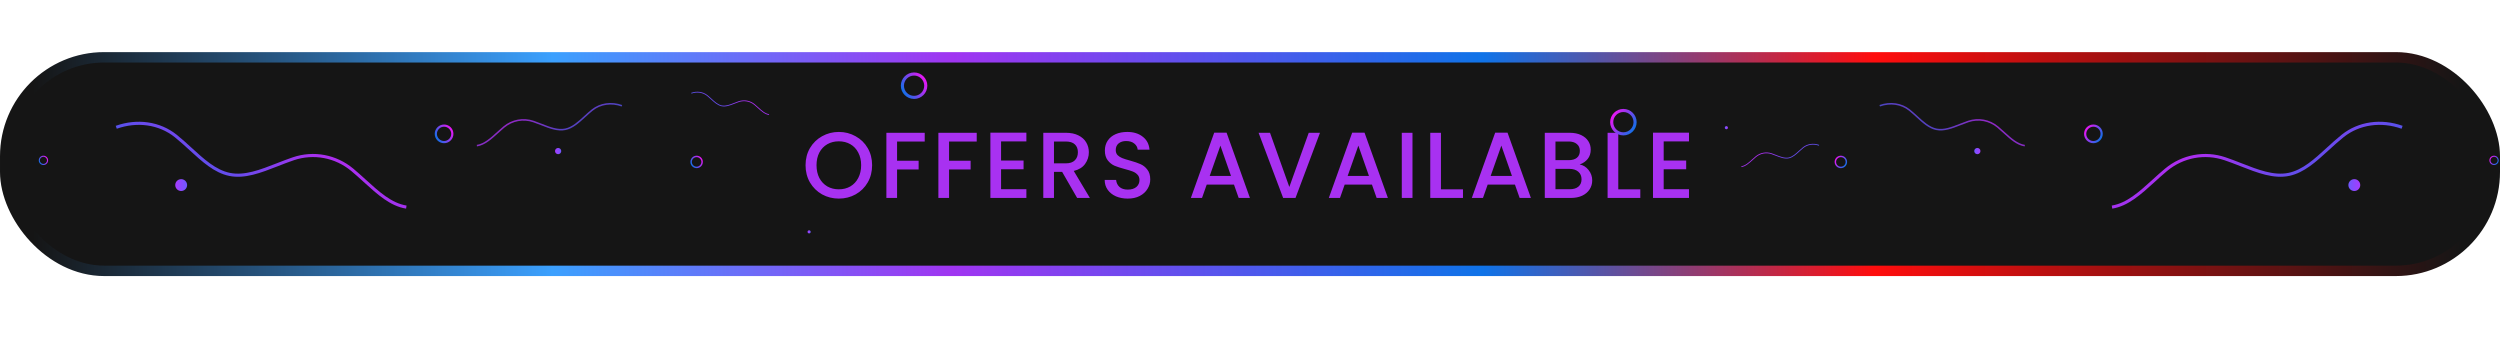 <svg width="480" height="65" viewBox="0 0 480 65" fill="none" xmlns="http://www.w3.org/2000/svg">
<rect x="1" y="11.004" width="478" height="41" rx="19" fill="#151515"/>
<path d="M161.056 38.13C159.892 38.13 158.818 37.86 157.834 37.32C156.862 36.768 156.088 36.006 155.512 35.034C154.948 34.05 154.666 32.946 154.666 31.722C154.666 30.498 154.948 29.4 155.512 28.428C156.088 27.456 156.862 26.7 157.834 26.16C158.818 25.608 159.892 25.332 161.056 25.332C162.232 25.332 163.306 25.608 164.278 26.16C165.262 26.7 166.036 27.456 166.6 28.428C167.164 29.4 167.446 30.498 167.446 31.722C167.446 32.946 167.164 34.05 166.6 35.034C166.036 36.006 165.262 36.768 164.278 37.32C163.306 37.86 162.232 38.13 161.056 38.13ZM161.056 36.348C161.884 36.348 162.622 36.162 163.27 35.79C163.918 35.406 164.422 34.866 164.782 34.17C165.154 33.462 165.34 32.646 165.34 31.722C165.34 30.798 165.154 29.988 164.782 29.292C164.422 28.596 163.918 28.062 163.27 27.69C162.622 27.318 161.884 27.132 161.056 27.132C160.228 27.132 159.49 27.318 158.842 27.69C158.194 28.062 157.684 28.596 157.312 29.292C156.952 29.988 156.772 30.798 156.772 31.722C156.772 32.646 156.952 33.462 157.312 34.17C157.684 34.866 158.194 35.406 158.842 35.79C159.49 36.162 160.228 36.348 161.056 36.348ZM177.547 25.494V27.168H172.237V30.858H176.377V32.532H172.237V38.004H170.185V25.494H177.547ZM187.531 25.494V27.168H182.221V30.858H186.361V32.532H182.221V38.004H180.169V25.494H187.531ZM192.205 27.15V30.822H196.525V32.496H192.205V36.33H197.065V38.004H190.153V25.476H197.065V27.15H192.205ZM206.81 38.004L203.93 33H202.364V38.004H200.312V25.494H204.632C205.592 25.494 206.402 25.662 207.062 25.998C207.734 26.334 208.232 26.784 208.556 27.348C208.892 27.912 209.06 28.542 209.06 29.238C209.06 30.054 208.82 30.798 208.34 31.47C207.872 32.13 207.146 32.58 206.162 32.82L209.258 38.004H206.81ZM202.364 31.362H204.632C205.4 31.362 205.976 31.17 206.36 30.786C206.756 30.402 206.954 29.886 206.954 29.238C206.954 28.59 206.762 28.086 206.378 27.726C205.994 27.354 205.412 27.168 204.632 27.168H202.364V31.362ZM216.527 38.13C215.687 38.13 214.931 37.986 214.259 37.698C213.587 37.398 213.059 36.978 212.675 36.438C212.291 35.898 212.099 35.268 212.099 34.548H214.295C214.343 35.088 214.553 35.532 214.925 35.88C215.309 36.228 215.843 36.402 216.527 36.402C217.235 36.402 217.787 36.234 218.183 35.898C218.579 35.55 218.777 35.106 218.777 34.566C218.777 34.146 218.651 33.804 218.399 33.54C218.159 33.276 217.853 33.072 217.481 32.928C217.121 32.784 216.617 32.628 215.969 32.46C215.153 32.244 214.487 32.028 213.971 31.812C213.467 31.584 213.035 31.236 212.675 30.768C212.315 30.3 212.135 29.676 212.135 28.896C212.135 28.176 212.315 27.546 212.675 27.006C213.035 26.466 213.539 26.052 214.187 25.764C214.835 25.476 215.585 25.332 216.437 25.332C217.649 25.332 218.639 25.638 219.407 26.25C220.187 26.85 220.619 27.678 220.703 28.734H218.435C218.399 28.278 218.183 27.888 217.787 27.564C217.391 27.24 216.869 27.078 216.221 27.078C215.633 27.078 215.153 27.228 214.781 27.528C214.409 27.828 214.223 28.26 214.223 28.824C214.223 29.208 214.337 29.526 214.565 29.778C214.805 30.018 215.105 30.21 215.465 30.354C215.825 30.498 216.317 30.654 216.941 30.822C217.769 31.05 218.441 31.278 218.957 31.506C219.485 31.734 219.929 32.088 220.289 32.568C220.661 33.036 220.847 33.666 220.847 34.458C220.847 35.094 220.673 35.694 220.325 36.258C219.989 36.822 219.491 37.278 218.831 37.626C218.183 37.962 217.415 38.13 216.527 38.13ZM236.926 35.448H231.688L230.788 38.004H228.646L233.128 25.476H235.504L239.986 38.004H237.826L236.926 35.448ZM236.35 33.774L234.316 27.96L232.264 33.774H236.35ZM253.437 25.494L248.739 38.004H246.363L241.647 25.494H243.843L247.551 35.898L251.277 25.494H253.437ZM263.415 35.448H258.177L257.277 38.004H255.135L259.617 25.476H261.993L266.475 38.004H264.315L263.415 35.448ZM262.839 33.774L260.805 27.96L258.753 33.774H262.839ZM271.196 25.494V38.004H269.144V25.494H271.196ZM276.662 36.348H280.892V38.004H274.61V25.494H276.662V36.348ZM290.87 35.448H285.632L284.732 38.004H282.59L287.072 25.476H289.448L293.93 38.004H291.77L290.87 35.448ZM290.294 33.774L288.26 27.96L286.208 33.774H290.294ZM303.295 31.578C303.967 31.698 304.537 32.052 305.005 32.64C305.473 33.228 305.707 33.894 305.707 34.638C305.707 35.274 305.539 35.85 305.203 36.366C304.879 36.87 304.405 37.272 303.781 37.572C303.157 37.86 302.431 38.004 301.603 38.004H296.599V25.494H301.369C302.221 25.494 302.953 25.638 303.565 25.926C304.177 26.214 304.639 26.604 304.951 27.096C305.263 27.576 305.419 28.116 305.419 28.716C305.419 29.436 305.227 30.036 304.843 30.516C304.459 30.996 303.943 31.35 303.295 31.578ZM298.651 30.75H301.189C301.861 30.75 302.383 30.6 302.755 30.3C303.139 29.988 303.331 29.544 303.331 28.968C303.331 28.404 303.139 27.966 302.755 27.654C302.383 27.33 301.861 27.168 301.189 27.168H298.651V30.75ZM301.423 36.33C302.119 36.33 302.665 36.162 303.061 35.826C303.457 35.49 303.655 35.022 303.655 34.422C303.655 33.81 303.445 33.324 303.025 32.964C302.605 32.604 302.047 32.424 301.351 32.424H298.651V36.33H301.423ZM310.709 36.348H314.939V38.004H308.657V25.494H310.709V36.348ZM319.427 27.15V30.822H323.747V32.496H319.427V36.33H324.287V38.004H317.375V25.476H324.287V27.15H319.427Z" fill="#A831F1"/>
<rect x="1" y="11.004" width="478" height="41" rx="19" stroke="url(#paint0_linear_1360_2347)" stroke-width="2"/>
<path d="M405.552 40.057L405.459 39.465C408.321 39.015 410.734 36.82 413.288 34.496C414.067 33.787 414.873 33.053 415.696 32.37C418.958 29.663 423.295 28.851 427.296 30.198C428.331 30.547 429.368 30.953 430.37 31.345C433.563 32.593 436.58 33.773 439.4 33.187C442.095 32.624 444.349 30.56 446.734 28.376C447.66 27.527 448.618 26.65 449.613 25.856C452.798 23.319 457.167 22.684 461.301 24.157L461.1 24.721C457.163 23.319 453.009 23.918 449.987 26.325C449.008 27.105 448.058 27.976 447.138 28.817C444.691 31.059 442.379 33.178 439.523 33.774C436.527 34.396 433.43 33.185 430.151 31.903C429.156 31.513 428.126 31.11 427.106 30.766C423.303 29.485 419.18 30.258 416.078 32.831C415.267 33.505 414.466 34.234 413.691 34.939C411.069 37.325 408.591 39.58 405.552 40.057Z" fill="url(#paint1_linear_1360_2347)"/>
<path opacity="0.8" d="M388.733 28.113L388.78 27.817C387.349 27.592 386.142 26.495 384.865 25.332C384.475 24.978 384.072 24.611 383.661 24.27C382.03 22.916 379.861 22.51 377.861 23.184C377.343 23.358 376.825 23.561 376.324 23.757C374.727 24.381 373.219 24.971 371.808 24.678C370.461 24.396 369.334 23.365 368.142 22.272C367.678 21.848 367.2 21.409 366.702 21.012C365.109 19.744 362.925 19.427 360.858 20.163L360.958 20.445C362.927 19.744 365.004 20.043 366.515 21.247C367.005 21.637 367.48 22.072 367.939 22.493C369.163 23.614 370.319 24.673 371.747 24.972C373.245 25.282 374.793 24.677 376.433 24.036C376.931 23.841 377.446 23.64 377.956 23.468C379.858 22.827 381.919 23.213 383.47 24.5C383.876 24.837 384.276 25.202 384.663 25.554C385.975 26.747 387.213 27.874 388.733 28.113Z" fill="url(#paint2_linear_1360_2347)"/>
<path opacity="0.8" d="M91.582 28.113L91.536 27.817C92.967 27.592 94.173 26.495 95.45 25.332C95.84 24.978 96.243 24.611 96.654 24.27C98.285 22.916 100.454 22.51 102.455 23.184C102.972 23.358 103.49 23.561 103.991 23.757C105.588 24.381 107.096 24.971 108.507 24.678C109.854 24.396 110.981 23.365 112.174 22.272C112.637 21.848 113.116 21.409 113.613 21.012C115.206 19.744 117.391 19.427 119.457 20.163L119.357 20.445C117.388 19.744 115.311 20.043 113.8 21.247C113.311 21.637 112.835 22.072 112.376 22.493C111.152 23.614 109.996 24.673 108.568 24.972C107.07 25.282 105.522 24.677 103.882 24.036C103.384 23.841 102.869 23.64 102.359 23.468C100.458 22.827 98.396 23.213 96.845 24.5C96.44 24.837 96.039 25.202 95.652 25.554C94.341 26.747 93.102 27.874 91.582 28.113Z" fill="url(#paint3_linear_1360_2347)"/>
<path d="M77.968 40.057L78.061 39.465C75.199 39.015 72.786 36.82 70.232 34.496C69.453 33.787 68.647 33.053 67.824 32.37C64.561 29.663 60.225 28.851 56.224 30.198C55.189 30.547 54.152 30.953 53.15 31.345C49.957 32.593 46.94 33.773 44.12 33.187C41.425 32.624 39.171 30.56 36.786 28.376C35.859 27.527 34.902 26.65 33.907 25.856C30.722 23.319 26.352 22.684 22.219 24.157L22.42 24.721C26.357 23.319 30.511 23.918 33.533 26.325C34.512 27.105 35.462 27.976 36.381 28.817C38.829 31.059 41.141 33.178 43.997 33.774C46.992 34.396 50.09 33.185 53.368 31.903C54.364 31.513 55.394 31.11 56.414 30.766C60.217 29.485 64.34 30.258 67.442 32.831C68.253 33.505 69.054 34.234 69.829 34.939C72.451 37.325 74.929 39.58 77.968 40.057Z" fill="url(#paint4_linear_1360_2347)"/>
<path d="M147.645 22.082L147.67 21.924C146.903 21.803 146.257 21.215 145.573 20.593C145.364 20.403 145.148 20.206 144.928 20.023C144.054 19.298 142.892 19.08 141.82 19.441C141.543 19.535 141.265 19.644 140.997 19.748C140.141 20.083 139.333 20.399 138.578 20.242C137.856 20.091 137.252 19.538 136.613 18.953C136.365 18.726 136.108 18.491 135.842 18.278C134.988 17.599 133.818 17.428 132.711 17.823L132.764 17.974C133.819 17.598 134.932 17.759 135.741 18.404C136.004 18.613 136.258 18.846 136.505 19.072C137.16 19.672 137.78 20.239 138.545 20.399C139.347 20.566 140.177 20.241 141.055 19.898C141.322 19.794 141.598 19.686 141.871 19.593C142.89 19.25 143.994 19.457 144.825 20.147C145.043 20.327 145.257 20.523 145.465 20.711C146.167 21.351 146.831 21.954 147.645 22.082Z" fill="url(#paint5_linear_1360_2347)"/>
<path d="M334.356 32.082L334.331 31.924C335.097 31.803 335.744 31.215 336.428 30.593C336.637 30.403 336.853 30.206 337.073 30.023C337.947 29.298 339.109 29.08 340.181 29.441C340.458 29.535 340.736 29.644 341.004 29.748C341.86 30.083 342.668 30.399 343.423 30.242C344.145 30.091 344.749 29.538 345.388 28.953C345.636 28.726 345.892 28.491 346.159 28.278C347.012 27.599 348.183 27.428 349.29 27.823L349.236 27.974C348.182 27.598 347.069 27.759 346.259 28.404C345.997 28.613 345.742 28.846 345.496 29.072C344.84 29.672 344.221 30.239 343.456 30.399C342.654 30.566 341.824 30.241 340.946 29.898C340.679 29.794 340.403 29.686 340.13 29.593C339.111 29.25 338.006 29.457 337.176 30.147C336.958 30.327 336.744 30.523 336.536 30.711C335.833 31.351 335.17 31.954 334.356 32.082Z" fill="url(#paint6_linear_1360_2347)"/>
<path d="M311.691 26C310.289 26 309.147 24.858 309.147 23.455C309.147 22.053 310.289 20.911 311.691 20.911C313.094 20.911 314.236 22.053 314.236 23.455C314.236 24.858 313.095 26 311.691 26ZM311.691 21.51C310.619 21.51 309.746 22.383 309.746 23.455C309.746 24.528 310.619 25.401 311.691 25.401C312.764 25.401 313.637 24.528 313.637 23.455C313.637 22.383 312.764 21.51 311.691 21.51Z" fill="url(#paint7_linear_1360_2347)"/>
<path d="M353.446 32.286C352.786 32.286 352.249 31.749 352.249 31.089C352.249 30.429 352.786 29.892 353.446 29.892C354.106 29.892 354.643 30.429 354.643 31.089C354.643 31.749 354.106 32.286 353.446 32.286ZM353.446 30.173C352.941 30.173 352.53 30.584 352.53 31.089C352.53 31.594 352.941 32.004 353.446 32.004C353.951 32.004 354.361 31.594 354.361 31.089C354.361 30.584 353.951 30.173 353.446 30.173Z" fill="url(#paint8_linear_1360_2347)"/>
<path d="M401.934 27.498C400.944 27.498 400.139 26.692 400.139 25.702C400.139 24.712 400.944 23.906 401.934 23.906C402.924 23.906 403.73 24.712 403.73 25.702C403.73 26.692 402.925 27.498 401.934 27.498ZM401.934 24.329C401.177 24.329 400.561 24.945 400.561 25.702C400.561 26.459 401.177 27.075 401.934 27.075C402.692 27.075 403.308 26.459 403.308 25.702C403.308 24.945 402.692 24.329 401.934 24.329Z" fill="url(#paint9_linear_1360_2347)"/>
<path d="M478.858 31.688C478.363 31.688 477.96 31.285 477.96 30.79C477.96 30.294 478.363 29.892 478.858 29.892C479.353 29.892 479.756 30.294 479.756 30.79C479.756 31.285 479.353 31.688 478.858 31.688ZM478.858 30.103C478.479 30.103 478.171 30.411 478.171 30.79C478.171 31.168 478.479 31.476 478.858 31.476C479.237 31.476 479.545 31.168 479.545 30.79C479.545 30.411 479.237 30.103 478.858 30.103Z" fill="url(#paint10_linear_1360_2347)"/>
<path d="M175.504 19C176.907 19 178.048 17.858 178.048 16.455C178.048 15.053 176.907 13.911 175.504 13.911C174.102 13.911 172.96 15.053 172.96 16.455C172.96 17.858 174.101 19 175.504 19ZM175.504 14.51C176.577 14.51 177.45 15.383 177.45 16.455C177.45 17.528 176.577 18.401 175.504 18.401C174.431 18.401 173.559 17.528 173.559 16.455C173.559 15.383 174.431 14.51 175.504 14.51Z" fill="url(#paint11_linear_1360_2347)"/>
<path d="M133.75 32.286C134.41 32.286 134.948 31.749 134.948 31.089C134.948 30.429 134.41 29.892 133.75 29.892C133.09 29.892 132.553 30.429 132.553 31.089C132.553 31.749 133.09 32.286 133.75 32.286ZM133.75 30.173C134.255 30.173 134.666 30.584 134.666 31.089C134.666 31.594 134.255 32.004 133.75 32.004C133.245 32.004 132.835 31.594 132.835 31.089C132.835 30.584 133.245 30.173 133.75 30.173Z" fill="url(#paint12_linear_1360_2347)"/>
<path d="M85.261 27.498C86.252 27.498 87.057 26.692 87.057 25.702C87.057 24.712 86.252 23.906 85.261 23.906C84.271 23.906 83.466 24.712 83.466 25.702C83.466 26.692 84.271 27.498 85.261 27.498ZM85.261 24.329C86.019 24.329 86.635 24.945 86.635 25.702C86.635 26.459 86.019 27.075 85.261 27.075C84.504 27.075 83.888 26.459 83.888 25.702C83.888 24.945 84.504 24.329 85.261 24.329Z" fill="url(#paint13_linear_1360_2347)"/>
<path d="M8.338 31.688C8.833 31.688 9.236 31.285 9.236 30.79C9.236 30.294 8.833 29.892 8.338 29.892C7.843 29.892 7.44 30.294 7.44 30.79C7.44 31.285 7.842 31.688 8.338 31.688ZM8.338 30.103C8.716 30.103 9.024 30.411 9.024 30.79C9.024 31.168 8.716 31.476 8.338 31.476C7.959 31.476 7.651 31.168 7.651 30.79C7.651 30.411 7.959 30.103 8.338 30.103Z" fill="url(#paint14_linear_1360_2347)"/>
<path d="M453.168 35.534C453.168 36.164 452.657 36.674 452.027 36.674C451.398 36.674 450.887 36.164 450.887 35.534C450.887 34.904 451.398 34.394 452.027 34.394C452.657 34.394 453.168 34.904 453.168 35.534Z" fill="url(#paint15_linear_1360_2347)"/>
<path d="M380.249 29.005C380.249 29.335 379.981 29.604 379.651 29.604C379.32 29.604 379.052 29.335 379.052 29.005C379.052 28.674 379.32 28.406 379.651 28.406C379.981 28.407 380.249 28.674 380.249 29.005Z" fill="url(#paint16_linear_1360_2347)"/>
<path d="M331.762 24.516C331.762 24.681 331.627 24.815 331.462 24.815C331.296 24.815 331.162 24.681 331.162 24.516C331.162 24.35 331.296 24.216 331.462 24.216C331.627 24.216 331.762 24.35 331.762 24.516Z" fill="url(#paint17_linear_1360_2347)"/>
<path d="M33.645 35.534C33.645 36.164 34.155 36.674 34.785 36.674C35.415 36.674 35.925 36.164 35.925 35.534C35.925 34.904 35.415 34.394 34.785 34.394C34.155 34.394 33.645 34.904 33.645 35.534Z" fill="url(#paint18_linear_1360_2347)"/>
<path d="M106.563 29.005C106.563 29.335 106.832 29.604 107.162 29.604C107.493 29.604 107.761 29.335 107.761 29.005C107.761 28.674 107.493 28.406 107.162 28.406C106.832 28.407 106.563 28.674 106.563 29.005Z" fill="url(#paint19_linear_1360_2347)"/>
<path d="M155.051 44.517C155.051 44.682 155.185 44.816 155.351 44.816C155.516 44.816 155.651 44.682 155.651 44.517C155.651 44.351 155.516 44.217 155.351 44.217C155.185 44.217 155.051 44.351 155.051 44.517Z" fill="url(#paint20_linear_1360_2347)"/>
<defs>
<linearGradient id="paint0_linear_1360_2347" x1="3.53326e-07" y1="31.504" x2="480" y2="31.504" gradientUnits="userSpaceOnUse">
<stop offset="0.013" stop-color="#151515"/>
<stop offset="0.221" stop-color="#3BA0FE"/>
<stop offset="0.381" stop-color="#A035F1"/>
<stop offset="0.593" stop-color="#0F73E8"/>
<stop offset="0.75" stop-color="#FF0D0D"/>
<stop offset="0.985" stop-color="#151515"/>
</linearGradient>
<linearGradient id="paint1_linear_1360_2347" x1="441.452" y1="52.184" x2="419.676" y2="13.486" gradientUnits="userSpaceOnUse">
<stop stop-color="#0575E6"/>
<stop offset="1" stop-color="#FF0CF5"/>
</linearGradient>
<linearGradient id="paint2_linear_1360_2347" x1="370.783" y1="34.177" x2="381.671" y2="14.827" gradientUnits="userSpaceOnUse">
<stop stop-color="#0575E6"/>
<stop offset="1" stop-color="#FF0CF5"/>
</linearGradient>
<linearGradient id="paint3_linear_1360_2347" x1="109.533" y1="34.177" x2="98.644" y2="14.827" gradientUnits="userSpaceOnUse">
<stop stop-color="#0575E6"/>
<stop offset="1" stop-color="#FF0CF5"/>
</linearGradient>
<linearGradient id="paint4_linear_1360_2347" x1="42.068" y1="52.184" x2="63.844" y2="13.486" gradientUnits="userSpaceOnUse">
<stop stop-color="#0575E6"/>
<stop offset="1" stop-color="#FF0CF5"/>
</linearGradient>
<linearGradient id="paint5_linear_1360_2347" x1="138.028" y1="25.331" x2="143.861" y2="14.964" gradientUnits="userSpaceOnUse">
<stop stop-color="#0575E6"/>
<stop offset="1" stop-color="#FF0CF5"/>
</linearGradient>
<linearGradient id="paint6_linear_1360_2347" x1="343.973" y1="35.331" x2="338.139" y2="24.964" gradientUnits="userSpaceOnUse">
<stop stop-color="#0575E6"/>
<stop offset="1" stop-color="#FF0CF5"/>
</linearGradient>
<linearGradient id="paint7_linear_1360_2347" x1="314.151" y1="24.821" x2="309.147" y2="21.897" gradientUnits="userSpaceOnUse">
<stop stop-color="#0575E6"/>
<stop offset="1" stop-color="#FF0CF5"/>
</linearGradient>
<linearGradient id="paint8_linear_1360_2347" x1="354.603" y1="31.732" x2="352.249" y2="30.356" gradientUnits="userSpaceOnUse">
<stop stop-color="#0575E6"/>
<stop offset="1" stop-color="#FF0CF5"/>
</linearGradient>
<linearGradient id="paint9_linear_1360_2347" x1="403.67" y1="26.666" x2="400.139" y2="24.602" gradientUnits="userSpaceOnUse">
<stop stop-color="#0575E6"/>
<stop offset="1" stop-color="#FF0CF5"/>
</linearGradient>
<linearGradient id="paint10_linear_1360_2347" x1="479.726" y1="31.271" x2="477.96" y2="30.24" gradientUnits="userSpaceOnUse">
<stop stop-color="#0575E6"/>
<stop offset="1" stop-color="#FF0CF5"/>
</linearGradient>
<linearGradient id="paint11_linear_1360_2347" x1="173.045" y1="17.821" x2="178.048" y2="14.897" gradientUnits="userSpaceOnUse">
<stop stop-color="#0575E6"/>
<stop offset="1" stop-color="#FF0CF5"/>
</linearGradient>
<linearGradient id="paint12_linear_1360_2347" x1="132.593" y1="31.732" x2="134.948" y2="30.356" gradientUnits="userSpaceOnUse">
<stop stop-color="#0575E6"/>
<stop offset="1" stop-color="#FF0CF5"/>
</linearGradient>
<linearGradient id="paint13_linear_1360_2347" x1="83.526" y1="26.666" x2="87.057" y2="24.602" gradientUnits="userSpaceOnUse">
<stop stop-color="#0575E6"/>
<stop offset="1" stop-color="#FF0CF5"/>
</linearGradient>
<linearGradient id="paint14_linear_1360_2347" x1="7.47" y1="31.271" x2="9.236" y2="30.24" gradientUnits="userSpaceOnUse">
<stop stop-color="#0575E6"/>
<stop offset="1" stop-color="#FF0CF5"/>
</linearGradient>
<linearGradient id="paint15_linear_1360_2347" x1="453.168" y1="34.394" x2="450.887" y2="34.394" gradientUnits="userSpaceOnUse">
<stop stop-color="#A83AFE"/>
<stop offset="1" stop-color="#6E59FE"/>
</linearGradient>
<linearGradient id="paint16_linear_1360_2347" x1="380.249" y1="28.406" x2="379.052" y2="28.406" gradientUnits="userSpaceOnUse">
<stop stop-color="#A83AFE"/>
<stop offset="1" stop-color="#6E59FE"/>
</linearGradient>
<linearGradient id="paint17_linear_1360_2347" x1="331.762" y1="24.216" x2="331.162" y2="24.216" gradientUnits="userSpaceOnUse">
<stop stop-color="#A83AFE"/>
<stop offset="1" stop-color="#6E59FE"/>
</linearGradient>
<linearGradient id="paint18_linear_1360_2347" x1="33.645" y1="34.394" x2="35.925" y2="34.394" gradientUnits="userSpaceOnUse">
<stop stop-color="#A83AFE"/>
<stop offset="1" stop-color="#6E59FE"/>
</linearGradient>
<linearGradient id="paint19_linear_1360_2347" x1="106.563" y1="28.406" x2="107.761" y2="28.406" gradientUnits="userSpaceOnUse">
<stop stop-color="#A83AFE"/>
<stop offset="1" stop-color="#6E59FE"/>
</linearGradient>
<linearGradient id="paint20_linear_1360_2347" x1="155.051" y1="44.217" x2="155.651" y2="44.217" gradientUnits="userSpaceOnUse">
<stop stop-color="#A83AFE"/>
<stop offset="1" stop-color="#6E59FE"/>
</linearGradient>
</defs>
</svg>
